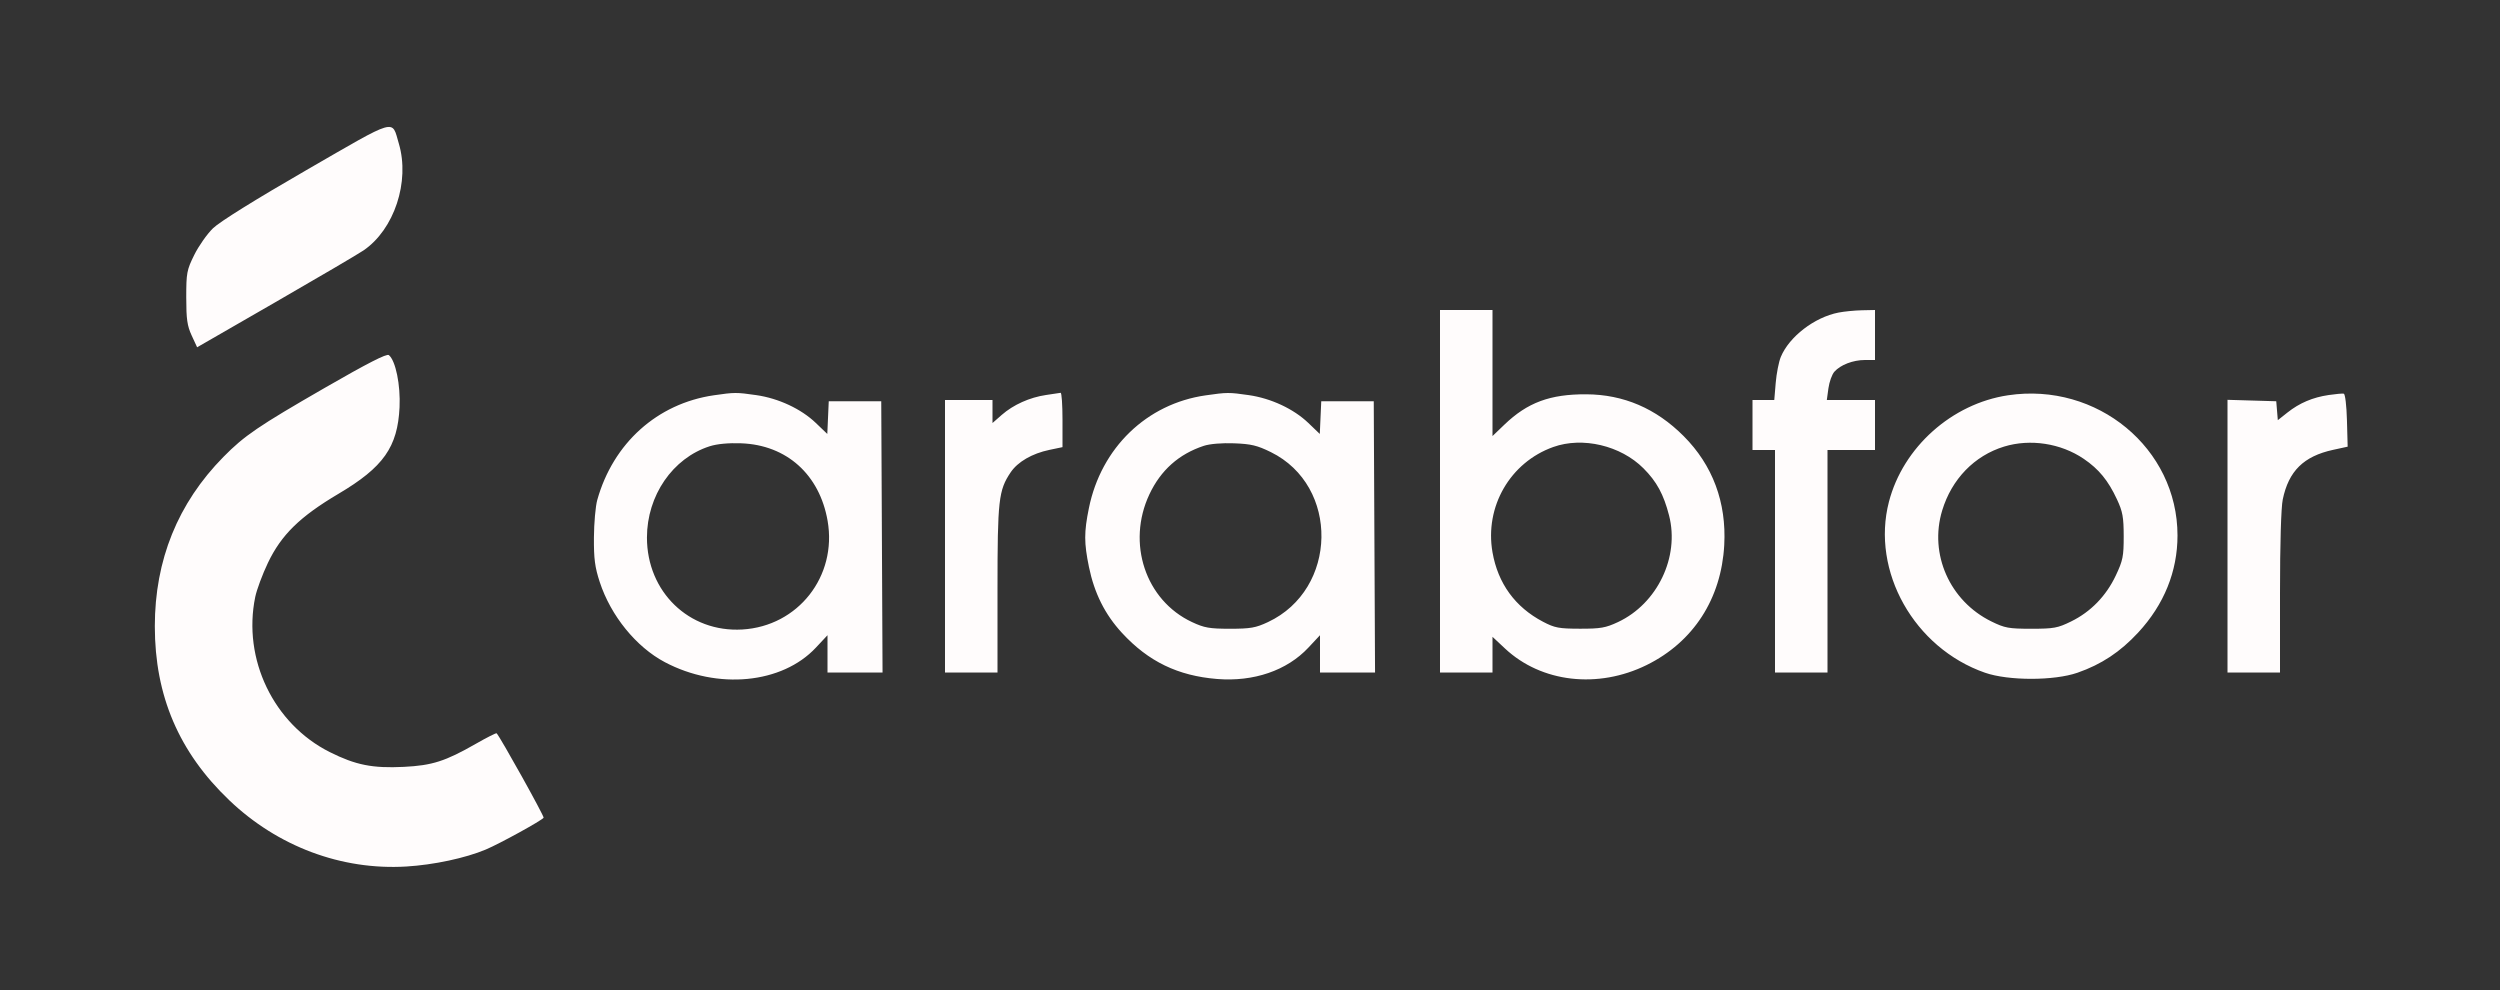 <svg xmlns="http://www.w3.org/2000/svg" width="1000" height="396" viewBox="0 0 1000 396" version="1.1"><rect x="0" y="0" width="1000" height="396" fill="#333333" stroke="none"/><path d="M 122.500 68.075 C 102.112 79.839, 87.855 88.718, 85.196 91.308 C 82.829 93.613, 79.454 98.416, 77.696 101.979 C 74.714 108.024, 74.500 109.163, 74.500 118.979 C 74.500 127.672, 74.878 130.318, 76.674 134.206 L 78.849 138.913 110.174 120.867 C 127.404 110.941, 143.254 101.629, 145.397 100.172 C 157.700 91.812, 164.045 72.616, 159.530 57.414 C 156.613 47.592, 159.385 46.794, 122.500 68.075 M 576 196.500 L 576 269 586.500 269 L 597 269 597 261.863 L 597 254.726 602.027 259.428 C 616.543 273.006, 639.149 275.632, 658.673 266.008 C 677.357 256.798, 688.535 239.501, 689.699 218 C 690.621 200.957, 685.079 186.084, 673.469 174.446 C 662.407 163.358, 649.446 157.795, 634.500 157.720 C 620.021 157.647, 610.988 160.998, 601.750 169.865 L 597 174.425 597 149.212 L 597 124 586.500 124 L 576 124 576 196.500 M 735.355 125.039 C 725.747 126.941, 715.712 134.659, 712.333 142.744 C 711.524 144.682, 710.602 149.358, 710.286 153.134 L 709.710 160 705.355 160 L 701 160 701 170 L 701 180 705.500 180 L 710 180 710 224.500 L 710 269 720.500 269 L 731 269 731 224.500 L 731 180 740.500 180 L 750 180 750 170 L 750 160 740.364 160 L 730.728 160 731.369 155.323 C 731.722 152.751, 732.795 149.764, 733.755 148.685 C 736.208 145.928, 741.234 144, 745.968 144 L 750 144 750 134 L 750 124 744.750 124.110 C 741.862 124.170, 737.635 124.588, 735.355 125.039 M 129.931 155.132 C 103.275 170.491, 97.731 174.268, 89.356 182.778 C 71.136 201.291, 61.929 224.026, 61.929 250.500 C 61.929 278.330, 71.568 300.867, 91.692 320.087 C 111.073 338.596, 136.591 348.154, 162.500 346.608 C 173.439 345.955, 186.226 343.224, 194.316 339.813 C 199.933 337.444, 216.772 328.178, 217.448 327.084 C 217.775 326.555, 200.050 294.717, 198.647 293.314 C 198.454 293.121, 194.742 294.998, 190.398 297.485 C 178.133 304.508, 172.873 306.194, 161.489 306.751 C 148.995 307.362, 142.268 306.019, 131.943 300.851 C 109.443 289.590, 96.974 263.671, 102.090 238.799 C 102.690 235.885, 104.972 229.746, 107.163 225.159 C 112.524 213.931, 119.953 206.661, 135.427 197.500 C 153.370 186.877, 159.058 178.811, 159.819 162.912 C 160.246 153.978, 158.264 144.294, 155.548 142.040 C 154.718 141.351, 147.027 145.282, 129.931 155.132 M 285.547 158.111 C 262.916 161.409, 245.268 177.257, 238.900 200 C 238.207 202.475, 237.609 209.225, 237.570 215 C 237.513 223.513, 237.954 226.886, 239.900 232.828 C 244.313 246.300, 254.459 258.790, 265.914 264.853 C 286.988 276.007, 312.814 273.528, 326.355 259.052 L 331 254.086 331 261.543 L 331 269 342.009 269 L 353.017 269 352.759 214.750 L 352.500 160.500 342 160.500 L 331.500 160.500 331.209 167.039 L 330.918 173.579 326.318 169.171 C 320.452 163.550, 311.417 159.331, 302.500 158.047 C 294.583 156.908, 293.786 156.911, 285.547 158.111 M 418.445 157.992 C 411.880 158.956, 405.323 161.900, 400.699 165.959 L 397 169.207 397 164.604 L 397 160 387.500 160 L 378 160 378 214.500 L 378 269 388.500 269 L 399 269 399 235.682 C 399 199.955, 399.434 196.103, 404.270 188.927 C 407.098 184.731, 412.844 181.401, 419.750 179.957 L 425 178.858 425 167.929 C 425 161.918, 424.663 157.056, 424.250 157.125 C 423.837 157.193, 421.225 157.584, 418.445 157.992 M 482.226 158.146 C 458.683 161.522, 440.464 179.116, 435.567 203.208 C 433.597 212.897, 433.600 217.134, 435.581 226.792 C 437.734 237.288, 442.002 245.805, 448.799 253.168 C 459.353 264.600, 471.128 270.310, 486.791 271.590 C 501.455 272.789, 514.780 268.219, 523.355 259.052 L 528 254.086 528 261.543 L 528 269 539.009 269 L 550.017 269 549.759 214.750 L 549.500 160.500 539 160.500 L 528.500 160.500 528.209 167.039 L 527.918 173.579 523.318 169.171 C 517.452 163.550, 508.417 159.331, 499.500 158.047 C 491.563 156.905, 490.858 156.909, 482.226 158.146 M 803.226 158.109 C 780.731 161.469, 761.223 178.914, 755.571 200.724 C 748.381 228.475, 765.660 259.215, 794 269.089 C 803.358 272.349, 821.642 272.349, 831 269.089 C 840.588 265.748, 848.085 260.786, 855.274 253.021 C 865.625 241.842, 871 228.567, 871 214.184 C 871 179.339, 838.900 152.780, 803.226 158.109 M 931.500 158.002 C 925.086 158.950, 919.810 161.191, 914.974 165.020 L 911.125 168.069 910.812 164.285 L 910.500 160.500 900.750 160.214 L 891 159.928 891 214.464 L 891 269 901.500 269 L 912 269 912 237.049 C 912 217.706, 912.434 203.007, 913.099 199.799 C 915.463 188.404, 921.453 182.507, 933.282 179.928 L 939.064 178.667 938.782 168.165 C 938.622 162.195, 938.068 157.576, 937.500 157.463 C 936.950 157.353, 934.250 157.595, 931.500 158.002 M 283.863 178.509 C 269.081 183.245, 258.792 198.214, 258.780 215 C 258.765 236.745, 275.631 253.031, 296.893 251.800 C 319.220 250.508, 334.911 230.534, 331.044 208.329 C 327.819 189.814, 314.656 177.998, 296.500 177.321 C 291.389 177.131, 286.825 177.559, 283.863 178.509 M 481.500 178.341 C 471.527 181.640, 464.291 188.092, 459.762 197.726 C 450.579 217.255, 458.190 240.106, 476.780 248.819 C 481.726 251.137, 483.785 251.500, 492 251.500 C 500.206 251.500, 502.276 251.136, 507.196 248.830 C 535.155 235.724, 535.858 194.394, 508.352 180.852 C 502.906 178.171, 500.443 177.580, 493.655 177.324 C 488.739 177.139, 483.911 177.543, 481.500 178.341 M 621.300 178.802 C 604.048 184.962, 593.822 202.670, 596.994 220.890 C 599.168 233.370, 606.066 242.858, 617.214 248.700 C 621.902 251.157, 623.574 251.472, 632 251.485 C 640.224 251.498, 642.265 251.141, 647.196 248.830 C 662.934 241.453, 671.884 222.805, 667.639 206.236 C 665.465 197.751, 662.691 192.638, 657.378 187.325 C 648.257 178.205, 633.041 174.610, 621.300 178.802 M 801.624 178.637 C 789.747 182.284, 780.687 191.637, 776.876 204.183 C 771.575 221.634, 779.894 240.400, 796.554 248.581 C 801.920 251.215, 803.475 251.500, 812.500 251.500 C 821.525 251.500, 823.080 251.215, 828.446 248.581 C 836.301 244.724, 842.434 238.417, 846.321 230.201 C 849.153 224.212, 849.489 222.543, 849.479 214.500 C 849.470 206.865, 849.065 204.633, 846.807 199.787 C 843.268 192.192, 839.547 187.648, 833.500 183.536 C 824.349 177.312, 812.079 175.426, 801.624 178.637" stroke="none" fill="#fffcfc" fill-rule="evenodd"/><path d="" stroke="none" fill="#fcfcfc" fill-rule="evenodd"/></svg>